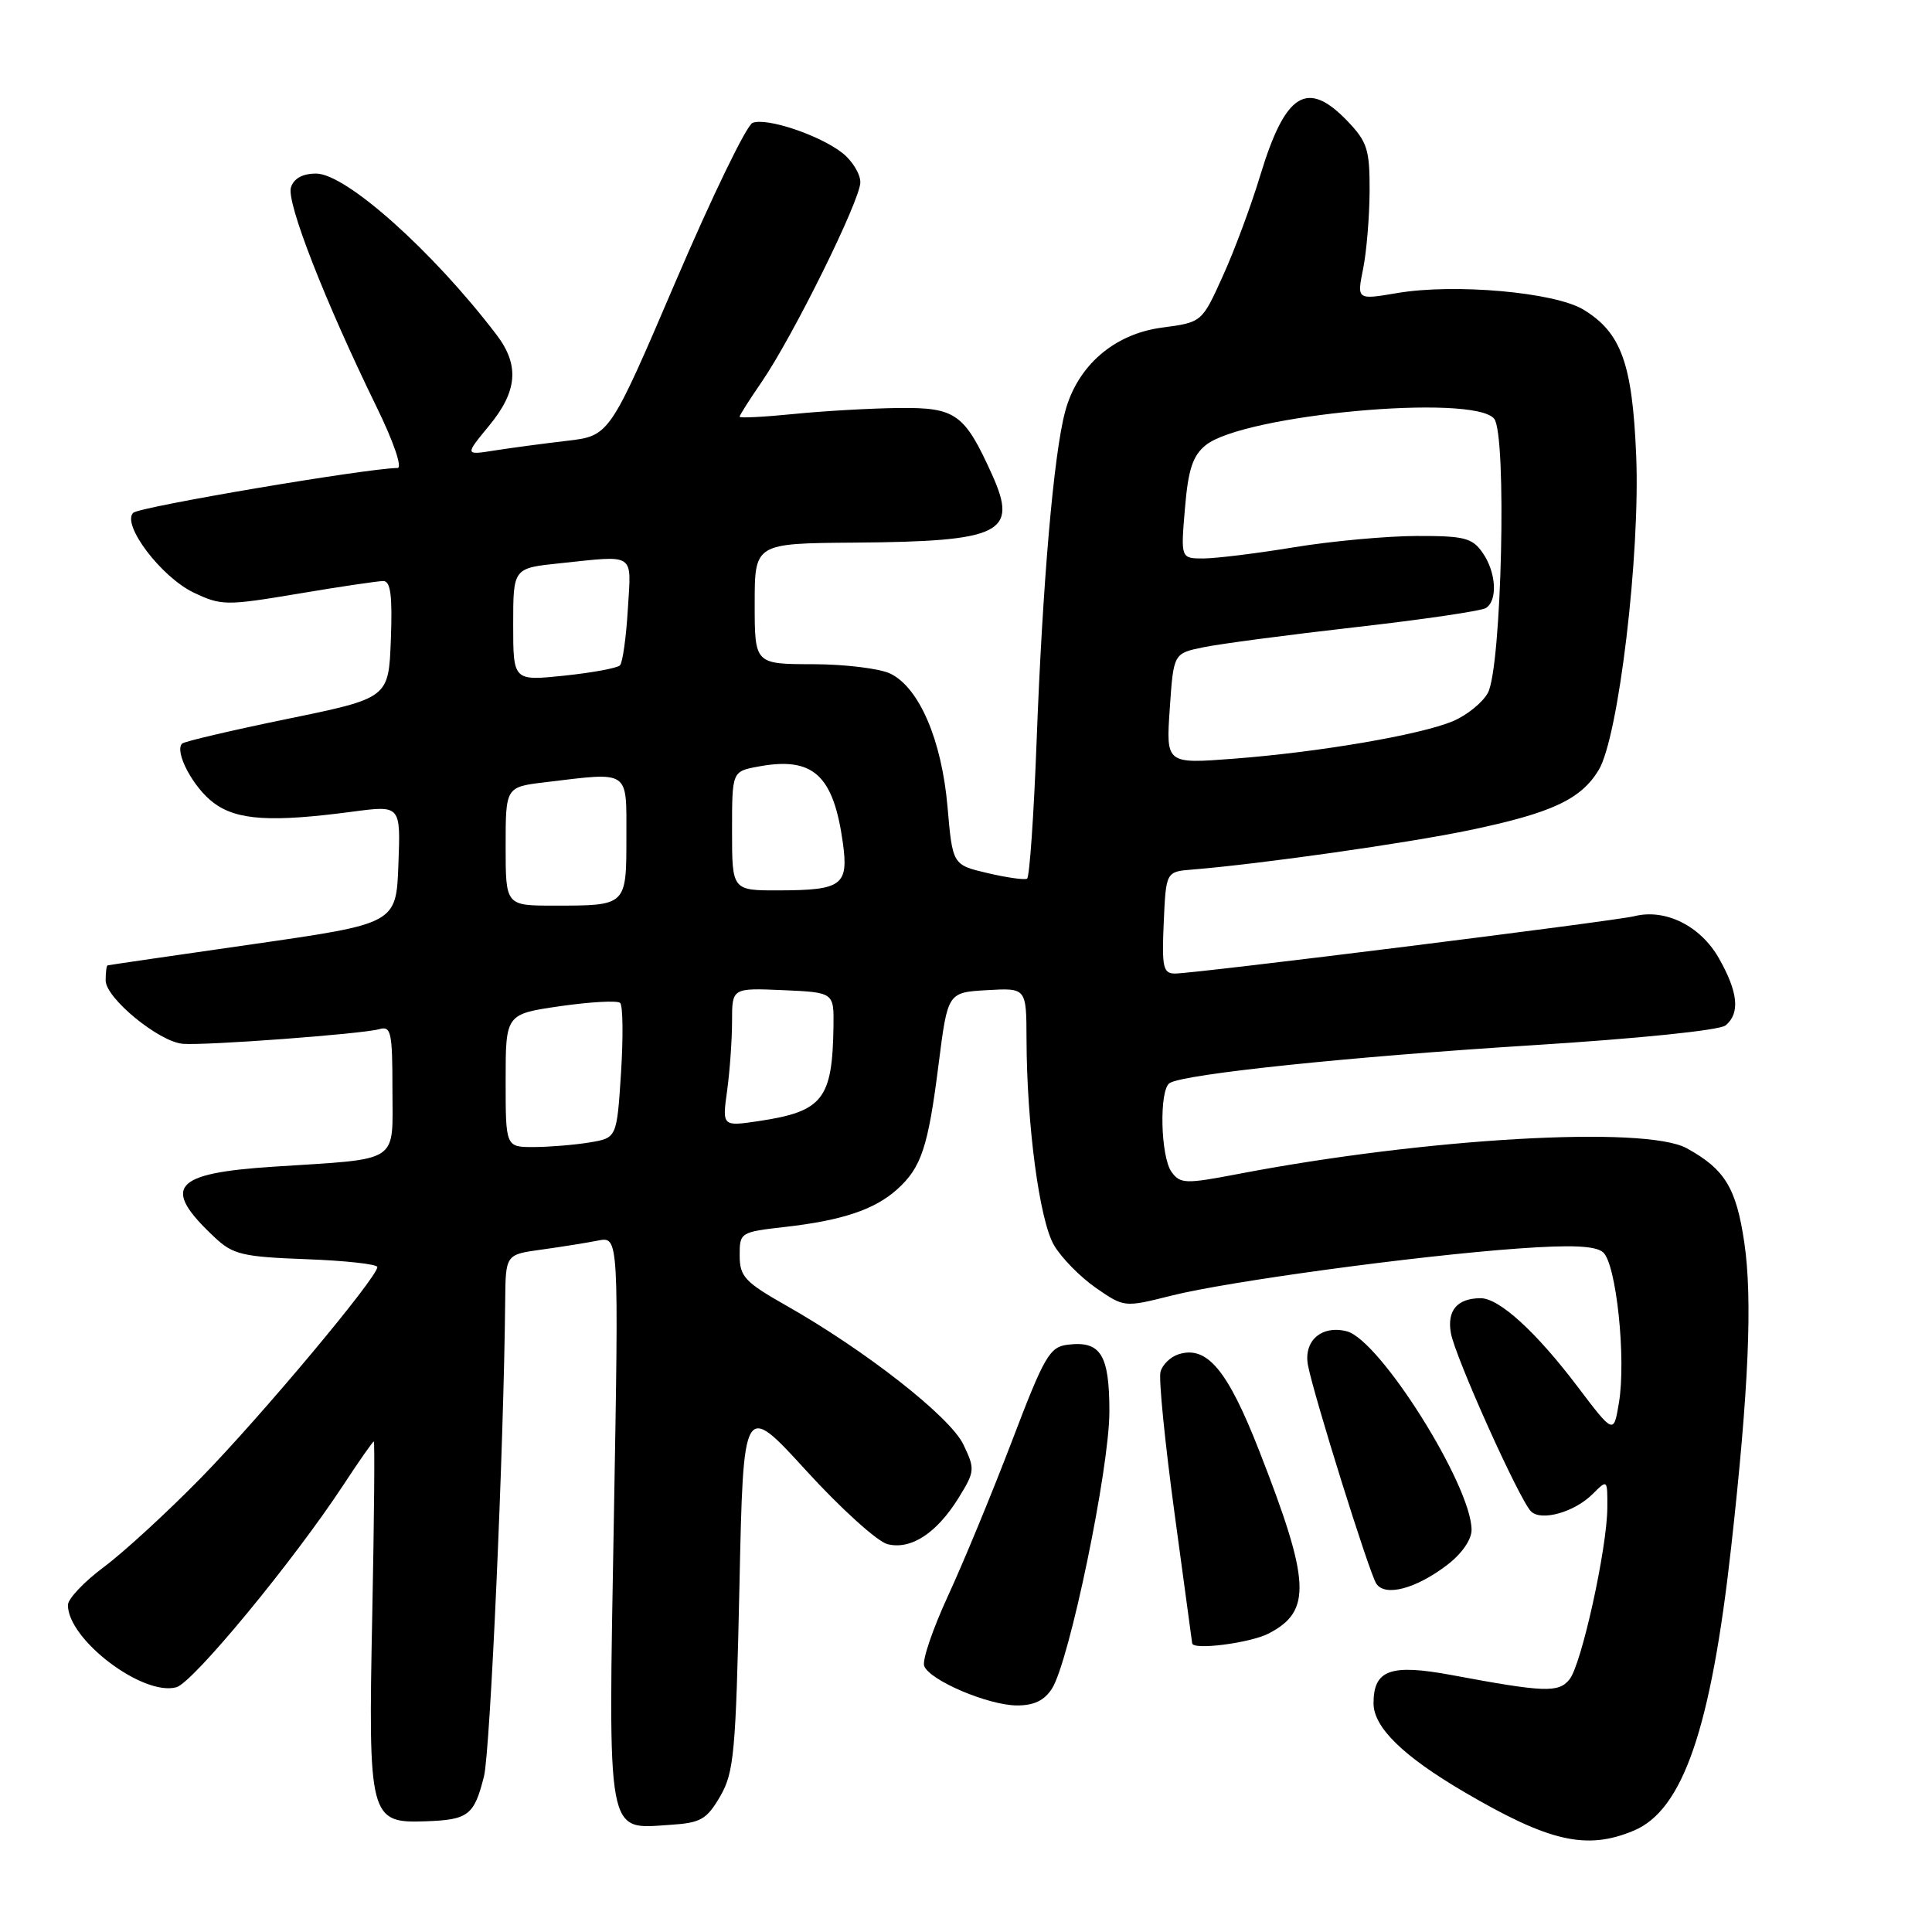 <?xml version="1.0" encoding="UTF-8" standalone="no"?>
<!DOCTYPE svg PUBLIC "-//W3C//DTD SVG 1.1//EN" "http://www.w3.org/Graphics/SVG/1.1/DTD/svg11.dtd" >
<svg xmlns="http://www.w3.org/2000/svg" xmlns:xlink="http://www.w3.org/1999/xlink" version="1.1" viewBox="0 0 256 256">
 <g >
 <path fill="currentColor"
d=" M 216.48 242.57 C 223.00 239.85 226.72 229.02 229.39 205.00 C 231.72 184.10 232.23 172.12 231.13 164.65 C 230.06 157.40 228.55 154.92 223.50 152.15 C 217.99 149.12 188.85 150.80 164.00 155.57 C 157.10 156.89 156.40 156.87 155.25 155.31 C 153.77 153.30 153.57 144.38 154.99 143.51 C 156.94 142.30 178.95 140.01 202.90 138.51 C 217.12 137.62 227.87 136.52 228.65 135.87 C 230.60 134.26 230.31 131.45 227.75 126.95 C 225.31 122.67 220.66 120.37 216.56 121.40 C 213.90 122.06 158.45 128.99 155.70 129.00 C 154.12 129.00 153.94 128.19 154.20 122.25 C 154.50 115.50 154.50 115.50 158.00 115.22 C 166.99 114.49 186.39 111.74 194.73 110.00 C 205.59 107.73 209.46 105.94 211.83 102.04 C 214.47 97.70 217.36 73.42 216.80 60.28 C 216.29 48.15 214.81 44.07 209.82 41.03 C 206.02 38.72 192.76 37.54 185.14 38.83 C 179.79 39.74 179.79 39.74 180.62 35.62 C 181.08 33.35 181.46 28.72 181.48 25.31 C 181.50 19.82 181.17 18.79 178.56 16.06 C 173.21 10.48 170.33 12.26 167.00 23.21 C 165.79 27.22 163.55 33.25 162.02 36.60 C 159.26 42.71 159.26 42.71 153.97 43.41 C 147.61 44.25 142.75 48.47 141.13 54.56 C 139.62 60.18 138.14 77.35 137.36 98.14 C 136.99 108.00 136.42 116.23 136.09 116.43 C 135.77 116.62 133.41 116.29 130.86 115.69 C 126.22 114.60 126.22 114.60 125.55 106.89 C 124.78 98.07 121.82 91.16 118.00 89.27 C 116.62 88.59 112.01 88.02 107.75 88.01 C 100.00 88.00 100.00 88.00 100.00 80.00 C 100.00 72.00 100.00 72.00 113.25 71.90 C 132.66 71.75 134.94 70.64 131.48 62.95 C 127.81 54.82 126.67 53.99 119.18 54.06 C 115.50 54.10 109.24 54.45 105.25 54.85 C 101.26 55.25 98.00 55.42 98.00 55.22 C 98.00 55.02 99.31 52.96 100.91 50.63 C 105.07 44.58 114.00 26.52 114.00 24.15 C 114.00 23.05 112.93 21.30 111.62 20.27 C 108.61 17.91 101.60 15.55 99.72 16.28 C 98.93 16.58 94.35 26.03 89.53 37.29 C 80.77 57.75 80.77 57.75 75.13 58.41 C 72.04 58.77 67.72 59.35 65.54 59.69 C 61.59 60.32 61.59 60.32 64.79 56.43 C 68.57 51.86 68.86 48.40 65.81 44.38 C 57.40 33.33 45.85 23.00 41.89 23.00 C 40.09 23.00 38.93 23.64 38.55 24.84 C 37.93 26.79 43.04 39.87 49.85 53.82 C 52.15 58.51 53.35 62.01 52.67 62.01 C 48.50 62.07 18.44 67.16 17.65 67.95 C 16.09 69.51 21.37 76.47 25.66 78.52 C 29.33 80.26 29.94 80.27 39.50 78.67 C 45.00 77.74 50.08 76.99 50.79 76.99 C 51.76 77.00 52.01 78.93 51.79 84.75 C 51.50 92.50 51.50 92.50 38.07 95.26 C 30.68 96.78 24.41 98.25 24.13 98.53 C 23.07 99.60 25.62 104.39 28.32 106.39 C 31.41 108.70 35.96 108.98 46.79 107.54 C 53.09 106.71 53.09 106.71 52.79 114.54 C 52.50 122.38 52.50 122.38 33.50 125.11 C 23.05 126.61 14.39 127.87 14.25 127.92 C 14.11 127.96 14.00 128.86 14.00 129.92 C 14.00 132.25 21.05 138.04 24.22 138.31 C 27.22 138.56 48.00 137.01 50.25 136.37 C 51.82 135.92 52.00 136.74 52.00 144.35 C 52.00 154.29 53.23 153.49 36.27 154.59 C 22.83 155.46 21.32 157.29 28.49 164.00 C 30.87 166.23 32.16 166.54 40.58 166.85 C 45.76 167.04 50.00 167.51 50.00 167.89 C 50.00 169.27 34.61 187.66 26.63 195.82 C 22.16 200.39 16.36 205.71 13.75 207.65 C 11.14 209.59 9.00 211.85 9.00 212.68 C 9.00 217.26 18.93 224.79 23.37 223.57 C 25.57 222.97 38.87 206.86 45.51 196.75 C 47.58 193.59 49.40 191.00 49.53 191.00 C 49.67 191.00 49.58 201.24 49.33 213.75 C 48.78 240.94 48.95 241.60 56.43 241.33 C 62.07 241.13 62.83 240.54 64.13 235.37 C 64.96 232.07 66.76 191.66 66.94 172.36 C 67.00 166.23 67.00 166.23 71.75 165.58 C 74.36 165.22 77.74 164.68 79.25 164.38 C 82.00 163.84 82.00 163.84 81.34 201.19 C 80.59 244.02 80.28 242.36 88.82 241.80 C 92.86 241.54 93.64 241.09 95.43 238.02 C 97.26 234.86 97.50 232.28 97.98 210.15 C 98.50 185.75 98.50 185.75 106.84 194.88 C 111.42 199.90 116.27 204.28 117.60 204.61 C 120.70 205.39 124.12 203.16 127.03 198.46 C 129.18 194.97 129.21 194.66 127.66 191.42 C 125.92 187.75 114.72 178.97 104.19 173.00 C 98.70 169.89 98.02 169.15 98.01 166.38 C 98.00 163.31 98.09 163.25 103.99 162.58 C 111.57 161.72 115.87 160.29 118.86 157.61 C 122.08 154.72 122.98 152.03 124.37 141.00 C 125.58 131.50 125.58 131.50 130.79 131.20 C 136.00 130.90 136.00 130.90 136.02 137.70 C 136.05 149.06 137.74 161.76 139.67 165.01 C 140.65 166.68 143.15 169.22 145.21 170.65 C 148.97 173.25 148.97 173.25 155.25 171.67 C 162.76 169.79 187.68 166.40 201.23 165.43 C 208.21 164.93 211.37 165.07 212.40 165.92 C 214.16 167.38 215.50 180.07 214.51 185.91 C 213.82 190.05 213.82 190.05 209.00 183.69 C 203.52 176.45 198.62 171.99 196.17 172.02 C 193.08 172.04 191.72 173.65 192.25 176.64 C 192.81 179.81 201.31 198.71 202.87 200.27 C 204.21 201.61 208.62 200.38 211.03 197.97 C 212.99 196.01 213.00 196.02 212.98 199.75 C 212.96 205.14 209.54 220.65 207.95 222.55 C 206.49 224.32 204.65 224.25 192.33 221.95 C 184.24 220.45 182.00 221.26 182.00 225.70 C 182.00 228.87 185.90 232.69 194.00 237.44 C 205.28 244.06 210.22 245.19 216.48 242.57 Z  M 139.39 223.75 C 141.70 220.14 147.00 194.57 147.00 187.04 C 147.00 179.49 145.85 177.64 141.48 178.18 C 139.08 178.47 138.38 179.68 134.07 191.00 C 131.44 197.88 127.64 207.08 125.62 211.45 C 123.60 215.83 122.17 220.01 122.46 220.75 C 123.19 222.66 130.92 225.95 134.73 225.98 C 137.00 225.99 138.38 225.33 139.39 223.75 Z  M 168.10 216.45 C 173.84 213.48 173.65 209.62 166.86 192.26 C 162.66 181.52 159.93 178.25 156.16 179.45 C 155.09 179.79 154.01 180.84 153.77 181.78 C 153.52 182.73 154.36 191.15 155.63 200.50 C 156.90 209.85 157.96 217.61 157.97 217.75 C 158.08 218.69 165.65 217.71 168.10 216.45 Z  M 191.75 207.37 C 193.69 205.89 195.00 204.01 194.99 202.70 C 194.96 196.81 182.81 177.49 178.44 176.40 C 175.09 175.56 172.69 177.69 173.32 180.94 C 174.11 185.01 181.41 208.36 182.36 209.83 C 183.51 211.61 187.59 210.54 191.75 207.37 Z  M 67.00 143.18 C 67.00 134.37 67.00 134.37 74.25 133.32 C 78.24 132.75 81.80 132.55 82.17 132.89 C 82.54 133.22 82.59 137.39 82.29 142.14 C 81.73 150.78 81.73 150.78 78.12 151.38 C 76.13 151.71 72.81 151.98 70.75 151.99 C 67.00 152.00 67.00 152.00 67.00 143.18 Z  M 96.35 144.50 C 96.71 141.87 97.00 137.74 97.00 135.31 C 97.00 130.91 97.00 130.91 103.75 131.20 C 110.50 131.50 110.50 131.50 110.44 136.00 C 110.30 145.65 109.03 147.27 100.60 148.54 C 95.69 149.27 95.69 149.27 96.35 144.50 Z  M 67.00 112.14 C 67.00 104.28 67.00 104.28 72.25 103.65 C 83.55 102.29 83.00 101.92 83.00 110.89 C 83.00 120.05 83.05 120.00 73.42 120.00 C 67.00 120.00 67.00 120.00 67.00 112.14 Z  M 97.00 110.11 C 97.00 102.22 97.00 102.22 100.44 101.58 C 107.73 100.21 110.44 102.65 111.69 111.73 C 112.45 117.30 111.56 117.96 103.25 117.98 C 97.00 118.00 97.00 118.00 97.00 110.11 Z  M 155.00 93.90 C 155.50 86.58 155.50 86.58 159.44 85.77 C 161.61 85.32 170.67 84.12 179.57 83.11 C 188.48 82.10 196.26 80.96 196.88 80.57 C 198.48 79.58 198.26 75.82 196.44 73.22 C 195.08 71.27 194.00 71.00 187.69 71.02 C 183.74 71.03 176.45 71.70 171.50 72.51 C 166.55 73.33 161.14 73.99 159.48 74.00 C 156.45 74.00 156.45 74.00 157.01 67.39 C 157.44 62.20 158.04 60.39 159.76 58.99 C 164.77 54.94 195.21 52.14 197.98 55.48 C 199.69 57.54 198.98 88.55 197.14 91.83 C 196.43 93.12 194.33 94.80 192.50 95.57 C 188.15 97.38 174.86 99.66 163.50 100.53 C 154.50 101.22 154.50 101.22 155.00 93.90 Z  M 68.00 82.76 C 68.00 75.28 68.00 75.28 74.15 74.64 C 84.33 73.58 83.65 73.12 83.19 80.75 C 82.97 84.46 82.50 87.80 82.15 88.16 C 81.79 88.53 78.46 89.14 74.75 89.53 C 68.00 90.23 68.00 90.23 68.00 82.76 Z "/>
</g>
</svg>